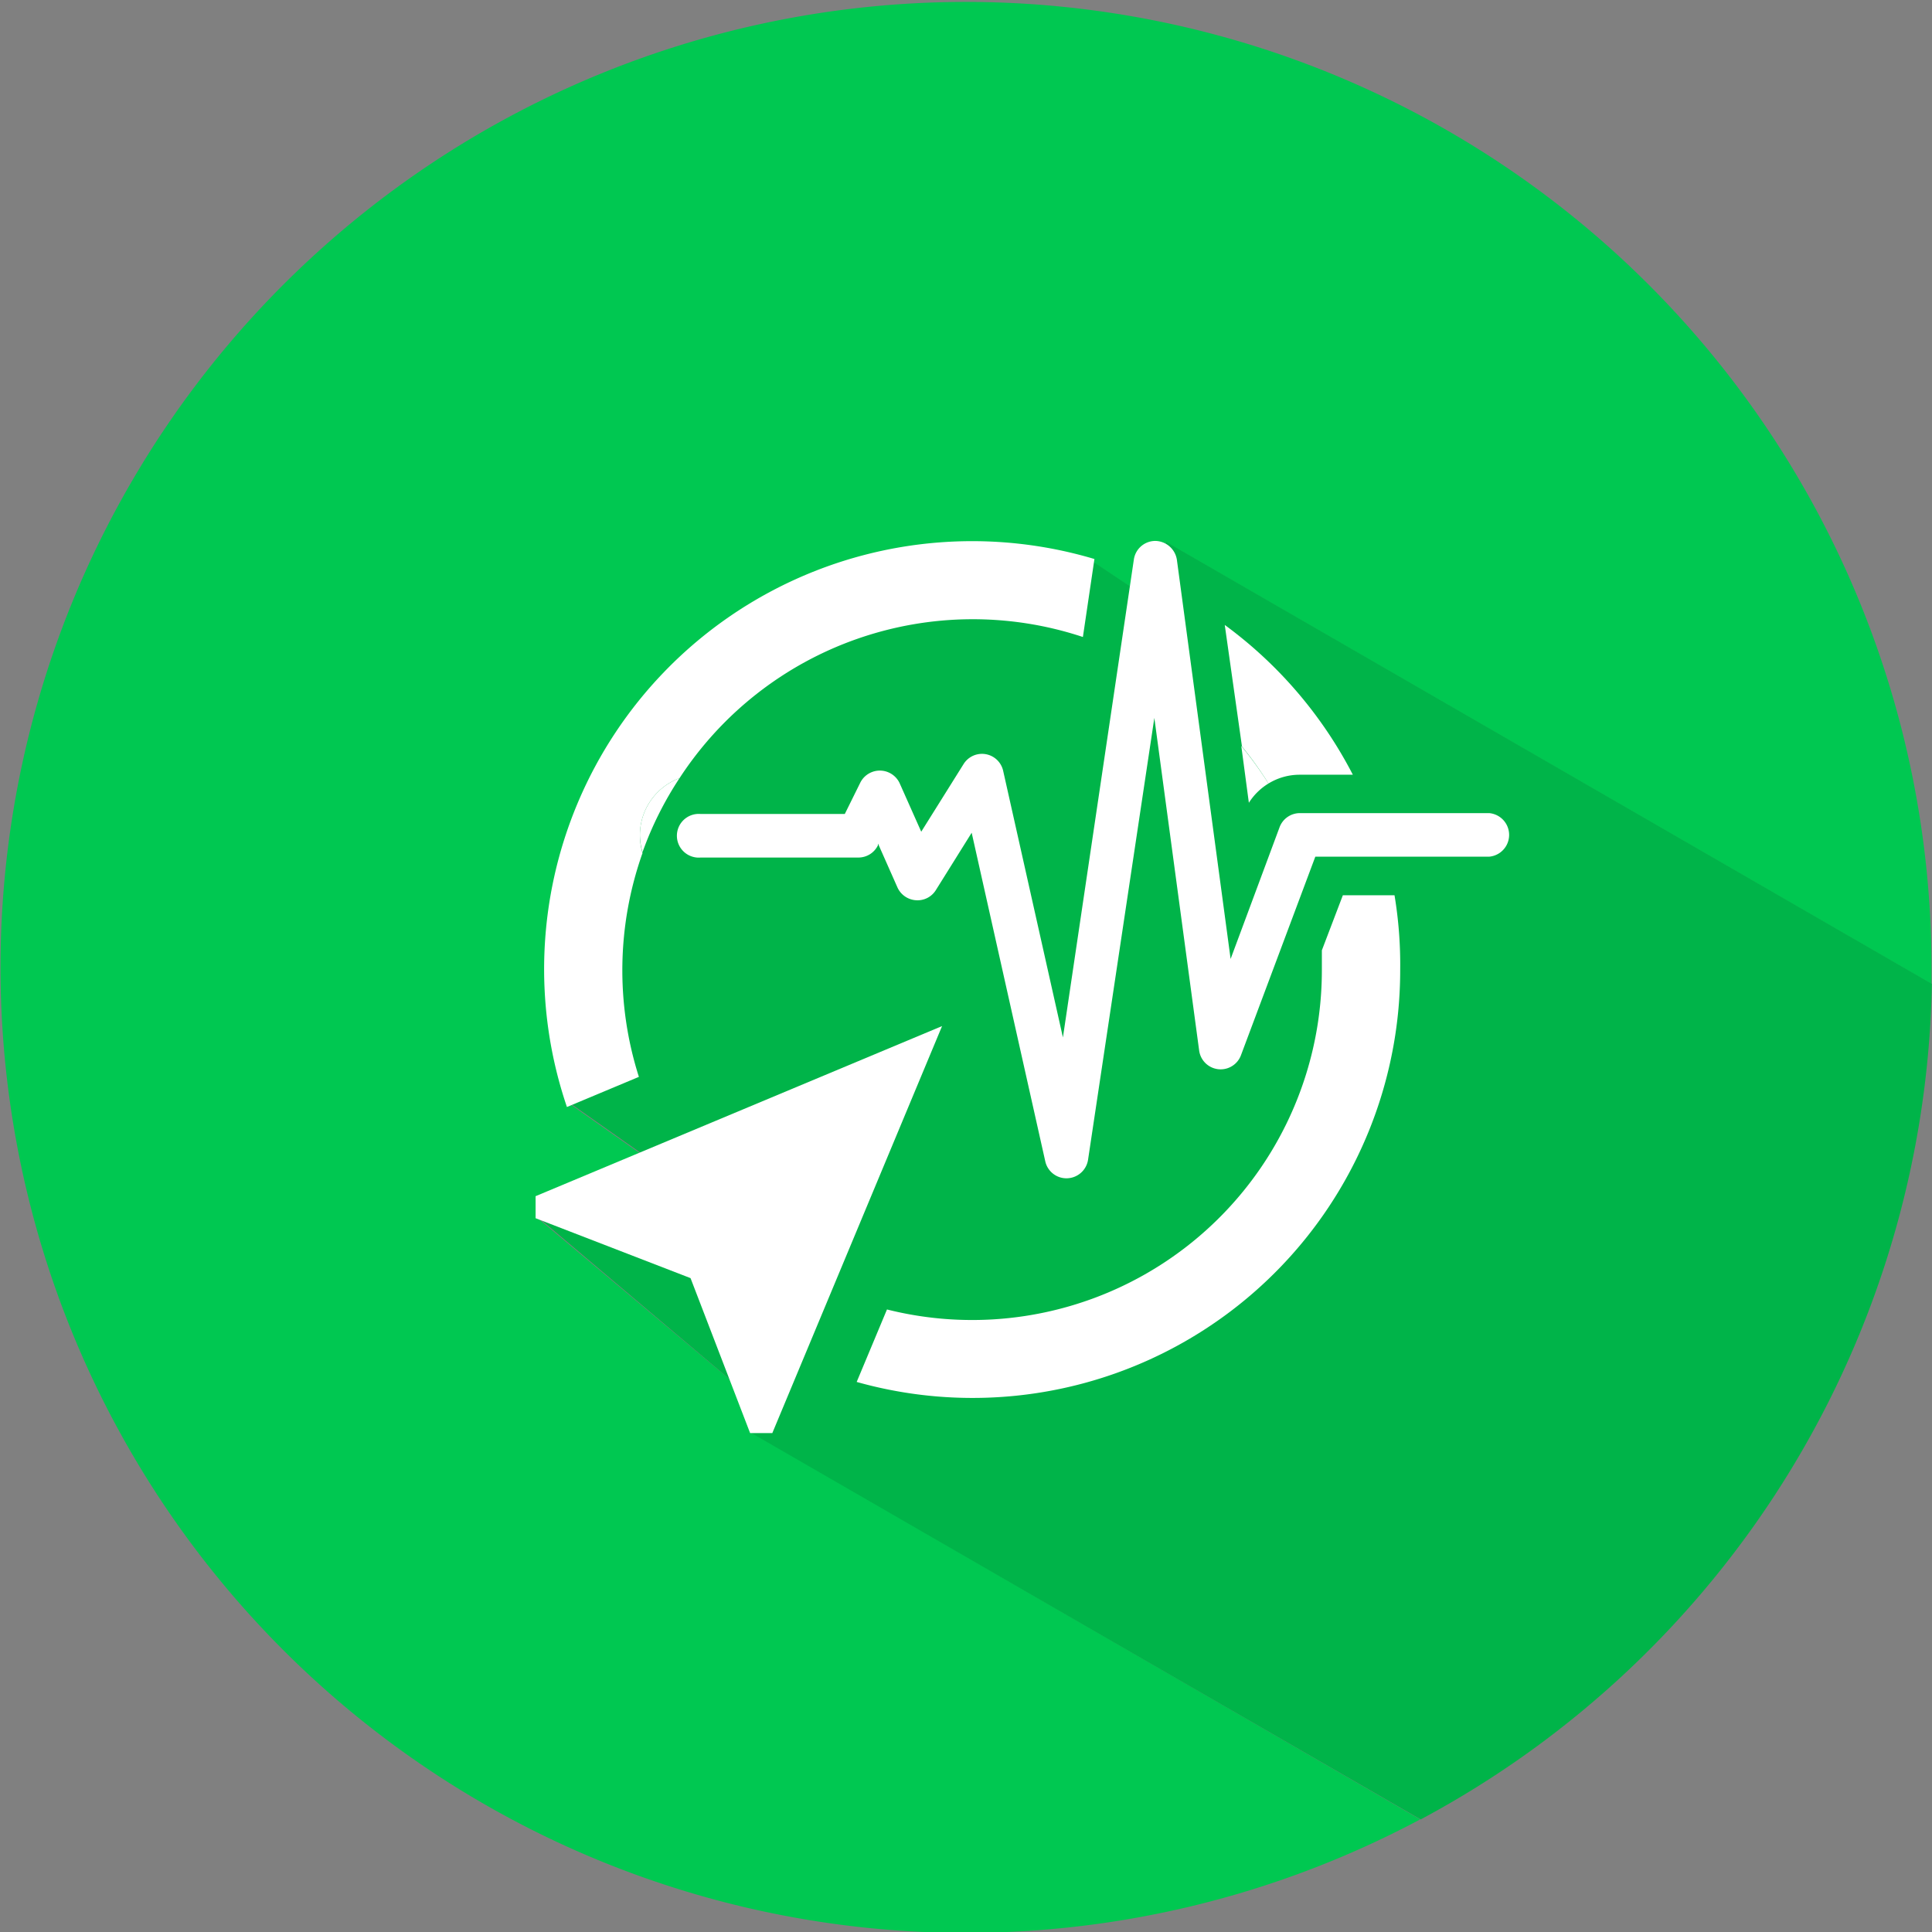 <svg xmlns="http://www.w3.org/2000/svg" viewBox="0 0 112.22 112.22"><rect x="0" y="0" width="112.22" height="112.22" fill="#808080" stroke="none"/><defs><style>.cls-1{fill:#00c851;}.cls-2{opacity:0.1;}.cls-3{fill:#fff;}</style></defs><title>Asset 3</title><g id="Layer_2" data-name="Layer 2"><g id="Layer_1-2" data-name="Layer 1"><path class="cls-1" d="M43.67,81.2,31.11,70.65l7-3-5-3.52,3-18.58L48.19,35l15.06-2.51,3,2,1.47-3,44.47,25.67c0-.35,0-.69,0-1a56.08,56.08,0,1,0-29.7,49.52L43.58,83.15Z"/><path class="cls-1" d="M112.21,57.15,67.74,31.48l-1.47,3-3-2L48.19,35l-12,10.55-3,18.58,5,3.52-7,3L43.67,81.2l-.09,2,38.94,22.48A56.15,56.15,0,0,0,112.21,57.15Z"/><path class="cls-2" d="M112.21,57.15,67.74,31.48l-1.47,3-3-2L48.19,35l-12,10.55-3,18.58,5,3.52-7,3L43.67,81.2l-.09,2,38.94,22.48A56.15,56.15,0,0,0,112.21,57.15Z"/><path class="cls-3" d="M54.72,59.6,31.11,69.48v1.28l9,3.48,3.46,9h1.29Z"/><path class="cls-3" d="M72.54,46.63a3.49,3.49,0,0,1,1.14-1.12,21.23,21.23,0,0,0-1.58-2.18Z"/><path class="cls-3" d="M73.68,45.51A3.47,3.47,0,0,1,75.52,45h3.06a25,25,0,0,0-7.44-8.7l1,7.06A21.23,21.23,0,0,1,73.68,45.51Z"/><path class="cls-3" d="M39.47,45.2A20.33,20.33,0,0,1,62.9,37l.67-4.53A24.86,24.86,0,0,0,32.93,64.3l4.18-1.75a20.39,20.39,0,0,1,.21-13,3.72,3.72,0,0,1-.15-1A3.53,3.53,0,0,1,39.47,45.2Z"/><path class="cls-3" d="M76.78,55.2q0,.57,0,1.14A20.31,20.31,0,0,1,51.52,76.06l-1.76,4.21A24.84,24.84,0,0,0,81.33,56.34,24.53,24.53,0,0,0,81,52H78Z"/><path class="cls-3" d="M37.17,48.5a3.72,3.72,0,0,0,.15,1,20.1,20.1,0,0,1,2.15-4.3A3.53,3.53,0,0,0,37.17,48.5Z"/><path class="cls-3" d="M62,68.44h0a1.27,1.27,0,0,0,1.2-1.08L67.05,41.7,69.65,61a1.26,1.26,0,0,0,2.44.27L76.4,49.76H86.5a1.27,1.27,0,0,0,0-2.53h-11a1.26,1.26,0,0,0-1.18.83L71.48,55.7,68.36,32.52a1.29,1.29,0,0,0-1.25-1.1h0a1.26,1.26,0,0,0-1.25,1.08L61.74,60.26,58.27,44.78a1.26,1.26,0,0,0-2.3-.4l-2.46,3.93-1.26-2.83a1.27,1.27,0,0,0-2.29,0l-.89,1.8H40.7a1.27,1.27,0,1,0,0,2.53h9.16a1.26,1.26,0,0,0,1.13-.7L51,49l1.13,2.55a1.27,1.27,0,0,0,1.07.74,1.25,1.25,0,0,0,1.16-.59l2.08-3.33,4.28,19.11A1.26,1.26,0,0,0,62,68.44Z"/></g></g></svg>